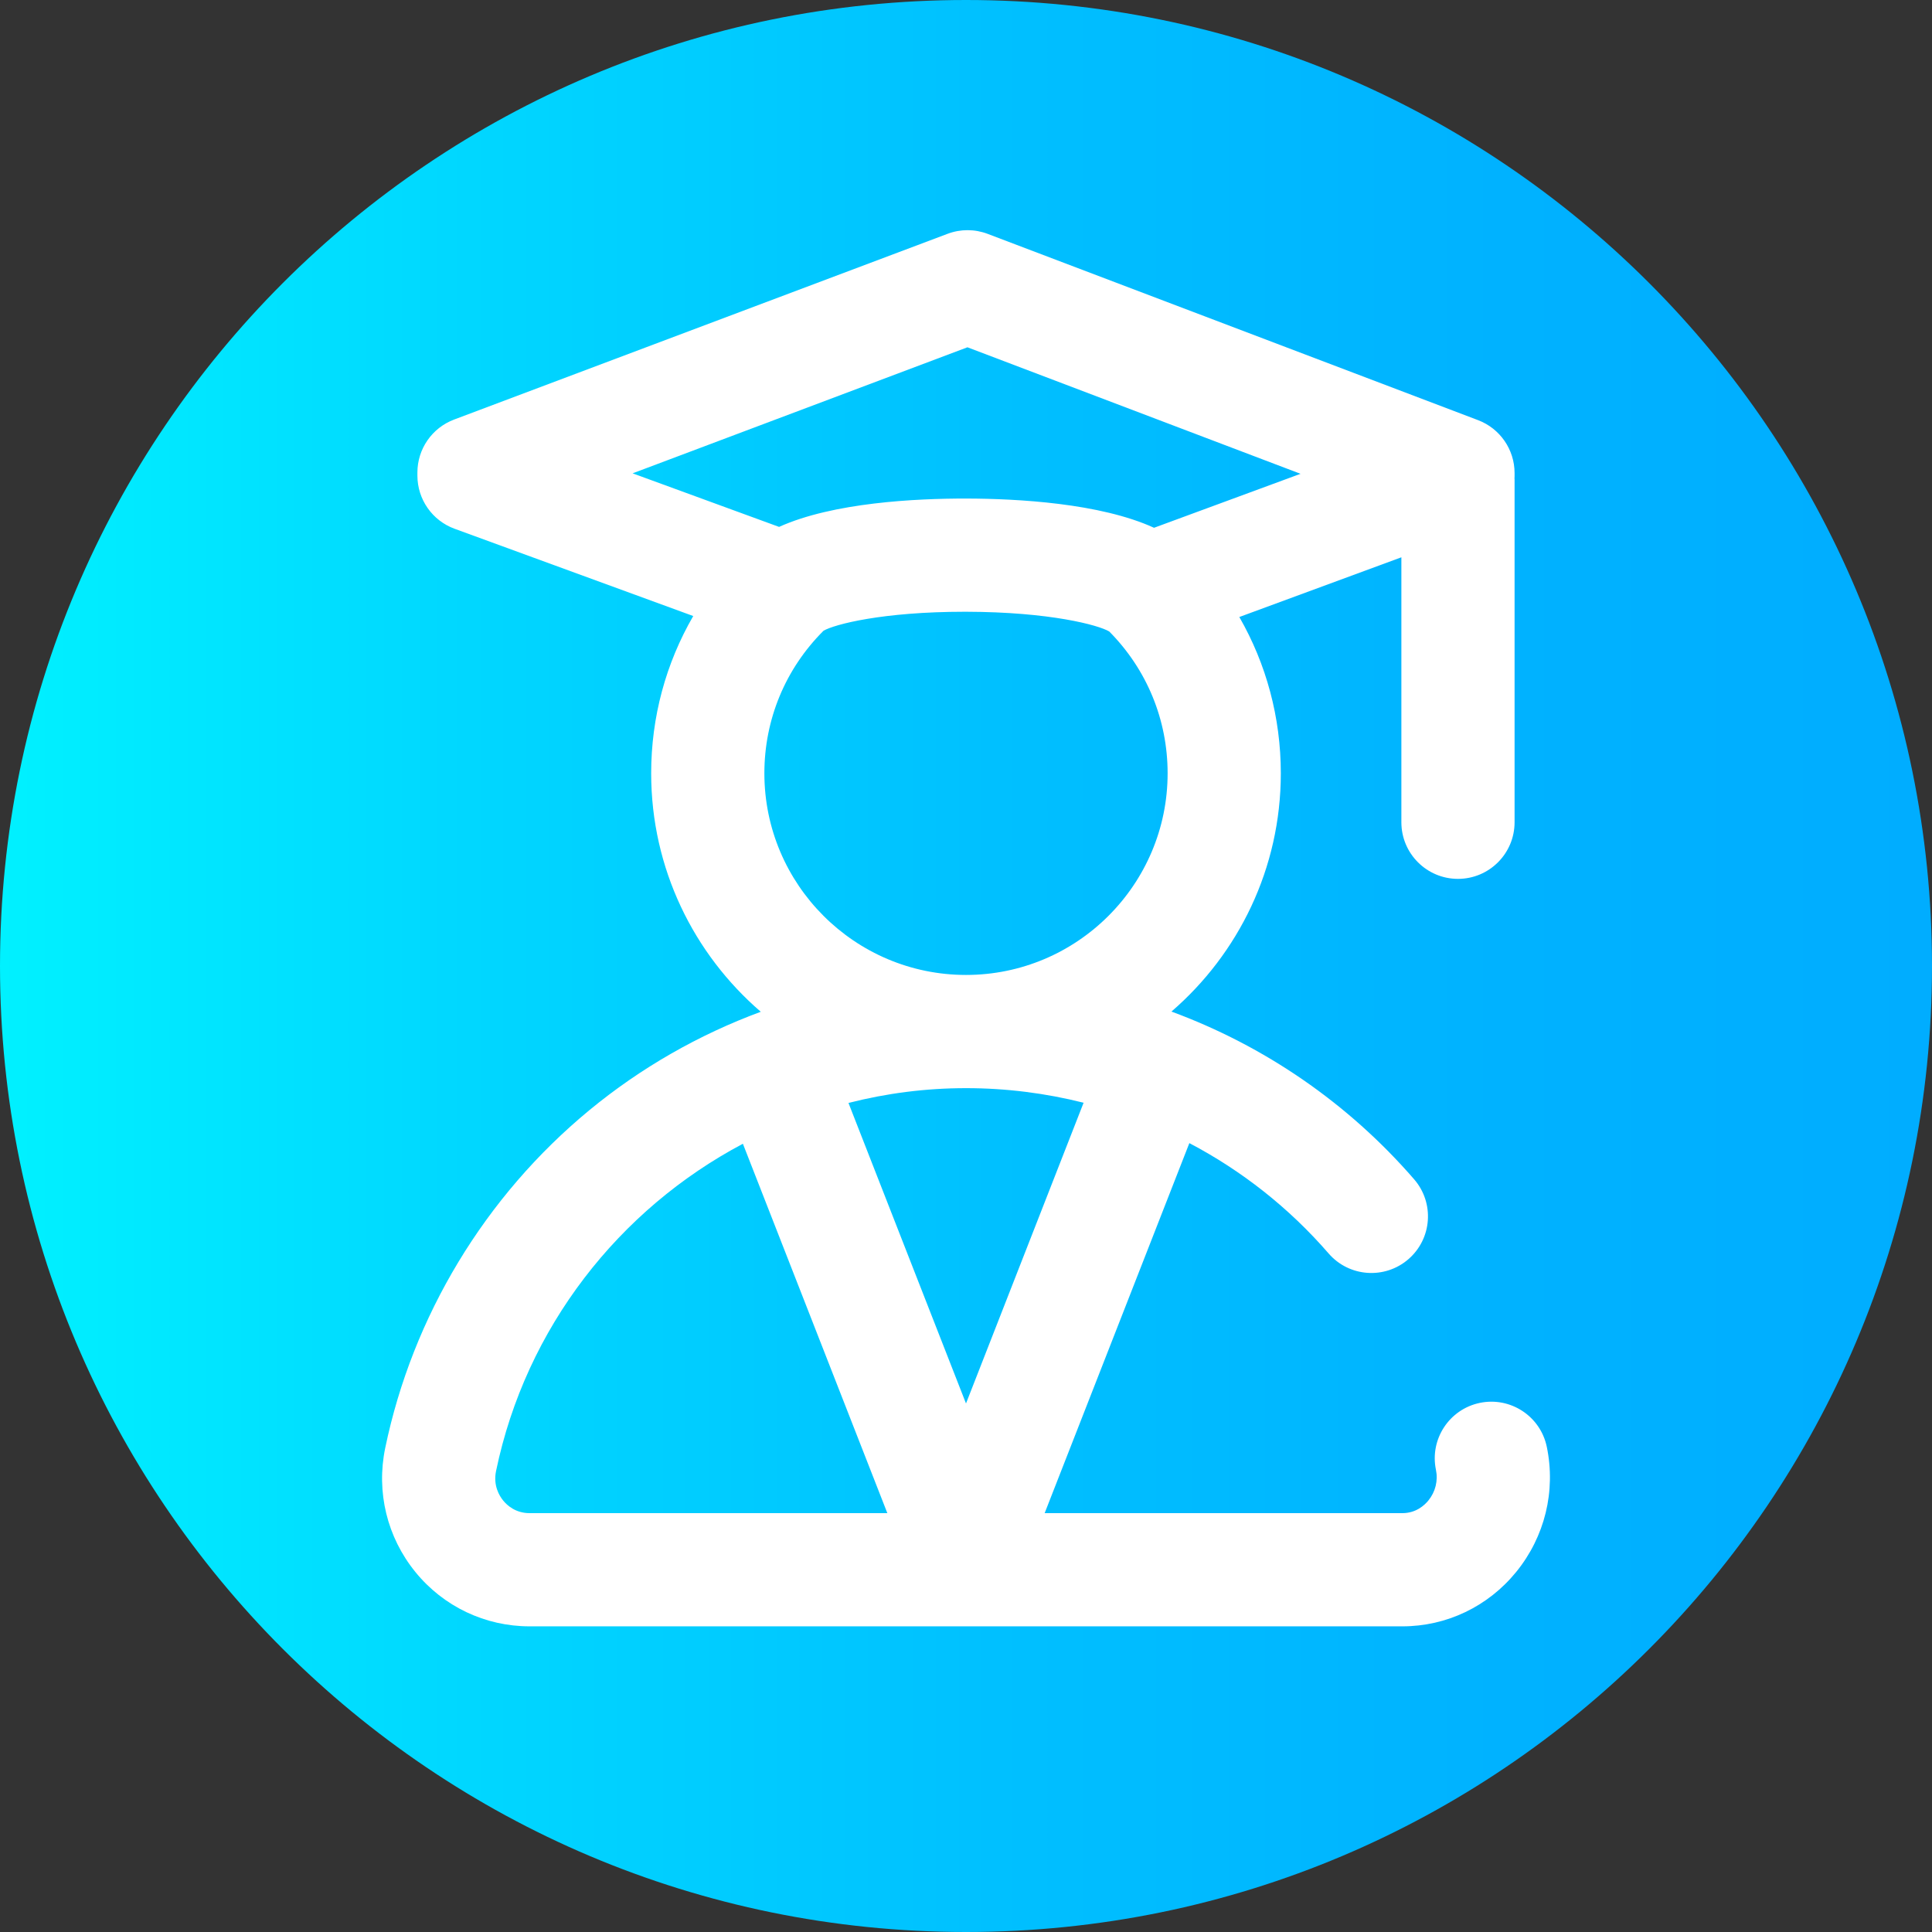 <svg viewBox="0 0 512 512" xmlns="http://www.w3.org/2000/svg" xmlns:xlink="http://www.w3.org/1999/xlink"><rect x="0" y="0" width="512" height="512" fill="#333333" stroke="none"/><linearGradient id="a" gradientTransform="matrix(1 0 0 -1 0 -12310)" gradientUnits="userSpaceOnUse" x1="0" x2="512" y1="-12566" y2="-12566"><stop offset="0" stop-color="#00f1ff"/><stop offset=".231" stop-color="#00d8ff"/><stop offset=".514" stop-color="#00c0ff"/><stop offset=".777" stop-color="#00b2ff"/><stop offset="1" stop-color="#00adff"/></linearGradient><path d="m512 256c0 141.387-114.613 256-256 256s-256-114.613-256-256 114.613-256 256-256 256 114.613 256 256zm0 0" fill="url(#a)"/><path d="m409.914 383.418c-1.688-8.113-9.629-13.32-17.738-11.641-8.109 1.688-13.32 9.625-11.637 17.738.598 2.871-.133 5.836-2 8.129-1.02 1.254-3.27 3.355-6.891 3.355h-94.805l38.348-98.059c13.867 7.281 26.414 17.137 36.902 29.238 5.422 6.262 14.895 6.938 21.156 1.516 6.262-5.426 6.941-14.898 1.516-21.16-17.535-20.238-39.73-35.395-64.32-44.457 17.73-15.309 28.984-37.926 28.984-63.137 0-14.777-3.832-28.953-10.996-41.426l42.945-15.824v70.219c0 8.281 6.719 15 15 15 8.285 0 15-6.719 15-15v-90.766c0-.141-.016-.277-.02-.418.008-.184.02-.367.02-.547v-.812c0-6.227-3.852-11.809-9.672-14.02l-129.973-49.371c-3.418-1.297-7.191-1.305-10.609-.016l-130.789 49.23c-5.848 2.203-9.719 7.793-9.719 14.039v.809c0 6.301 3.938 11.926 9.852 14.09l63.246 23.129c-7.262 12.531-11.148 26.793-11.148 41.684 0 25.238 11.281 47.879 29.047 63.191-16.402 6.059-31.801 14.84-45.438 26.09-27.629 22.793-46.836 54.578-54.09 89.512-2.422 11.668.492 23.648 7.996 32.867 7.445 9.152 18.48 14.398 30.27 14.398h231.297c11.711 0 22.703-5.254 30.16-14.418 7.59-9.328 10.543-21.418 8.105-33.164zm-153.914-11.484-31.145-79.641c10.02-2.559 20.461-3.922 31.145-3.922 10.617 0 21.078 1.328 31.164 3.867zm.383-279.898 88.273 33.527-38.824 14.305c-14.293-6.531-36.199-7.715-49.672-7.746-13.445-.031-35.387 1.051-49.695 7.512l-38.816-14.195zm-53.816 112.906c0-14.293 5.566-27.691 15.672-37.785 2.859-1.676 15.578-5.035 37.379-5.035h.504c22.125.055 34.988 3.527 37.84 5.23 9.977 10.07 15.469 23.402 15.469 37.586 0 29.465-23.969 53.434-53.43 53.434-29.465 0-53.434-23.969-53.434-53.43zm-69.215 192.723c-1.047-1.285-2.684-4.012-1.891-7.836 7.902-38.07 32.66-69.379 65.414-86.719l38.281 97.891h-94.805c-3.73 0-5.988-2.09-7-3.336zm0 0" fill="#fff"/></svg>